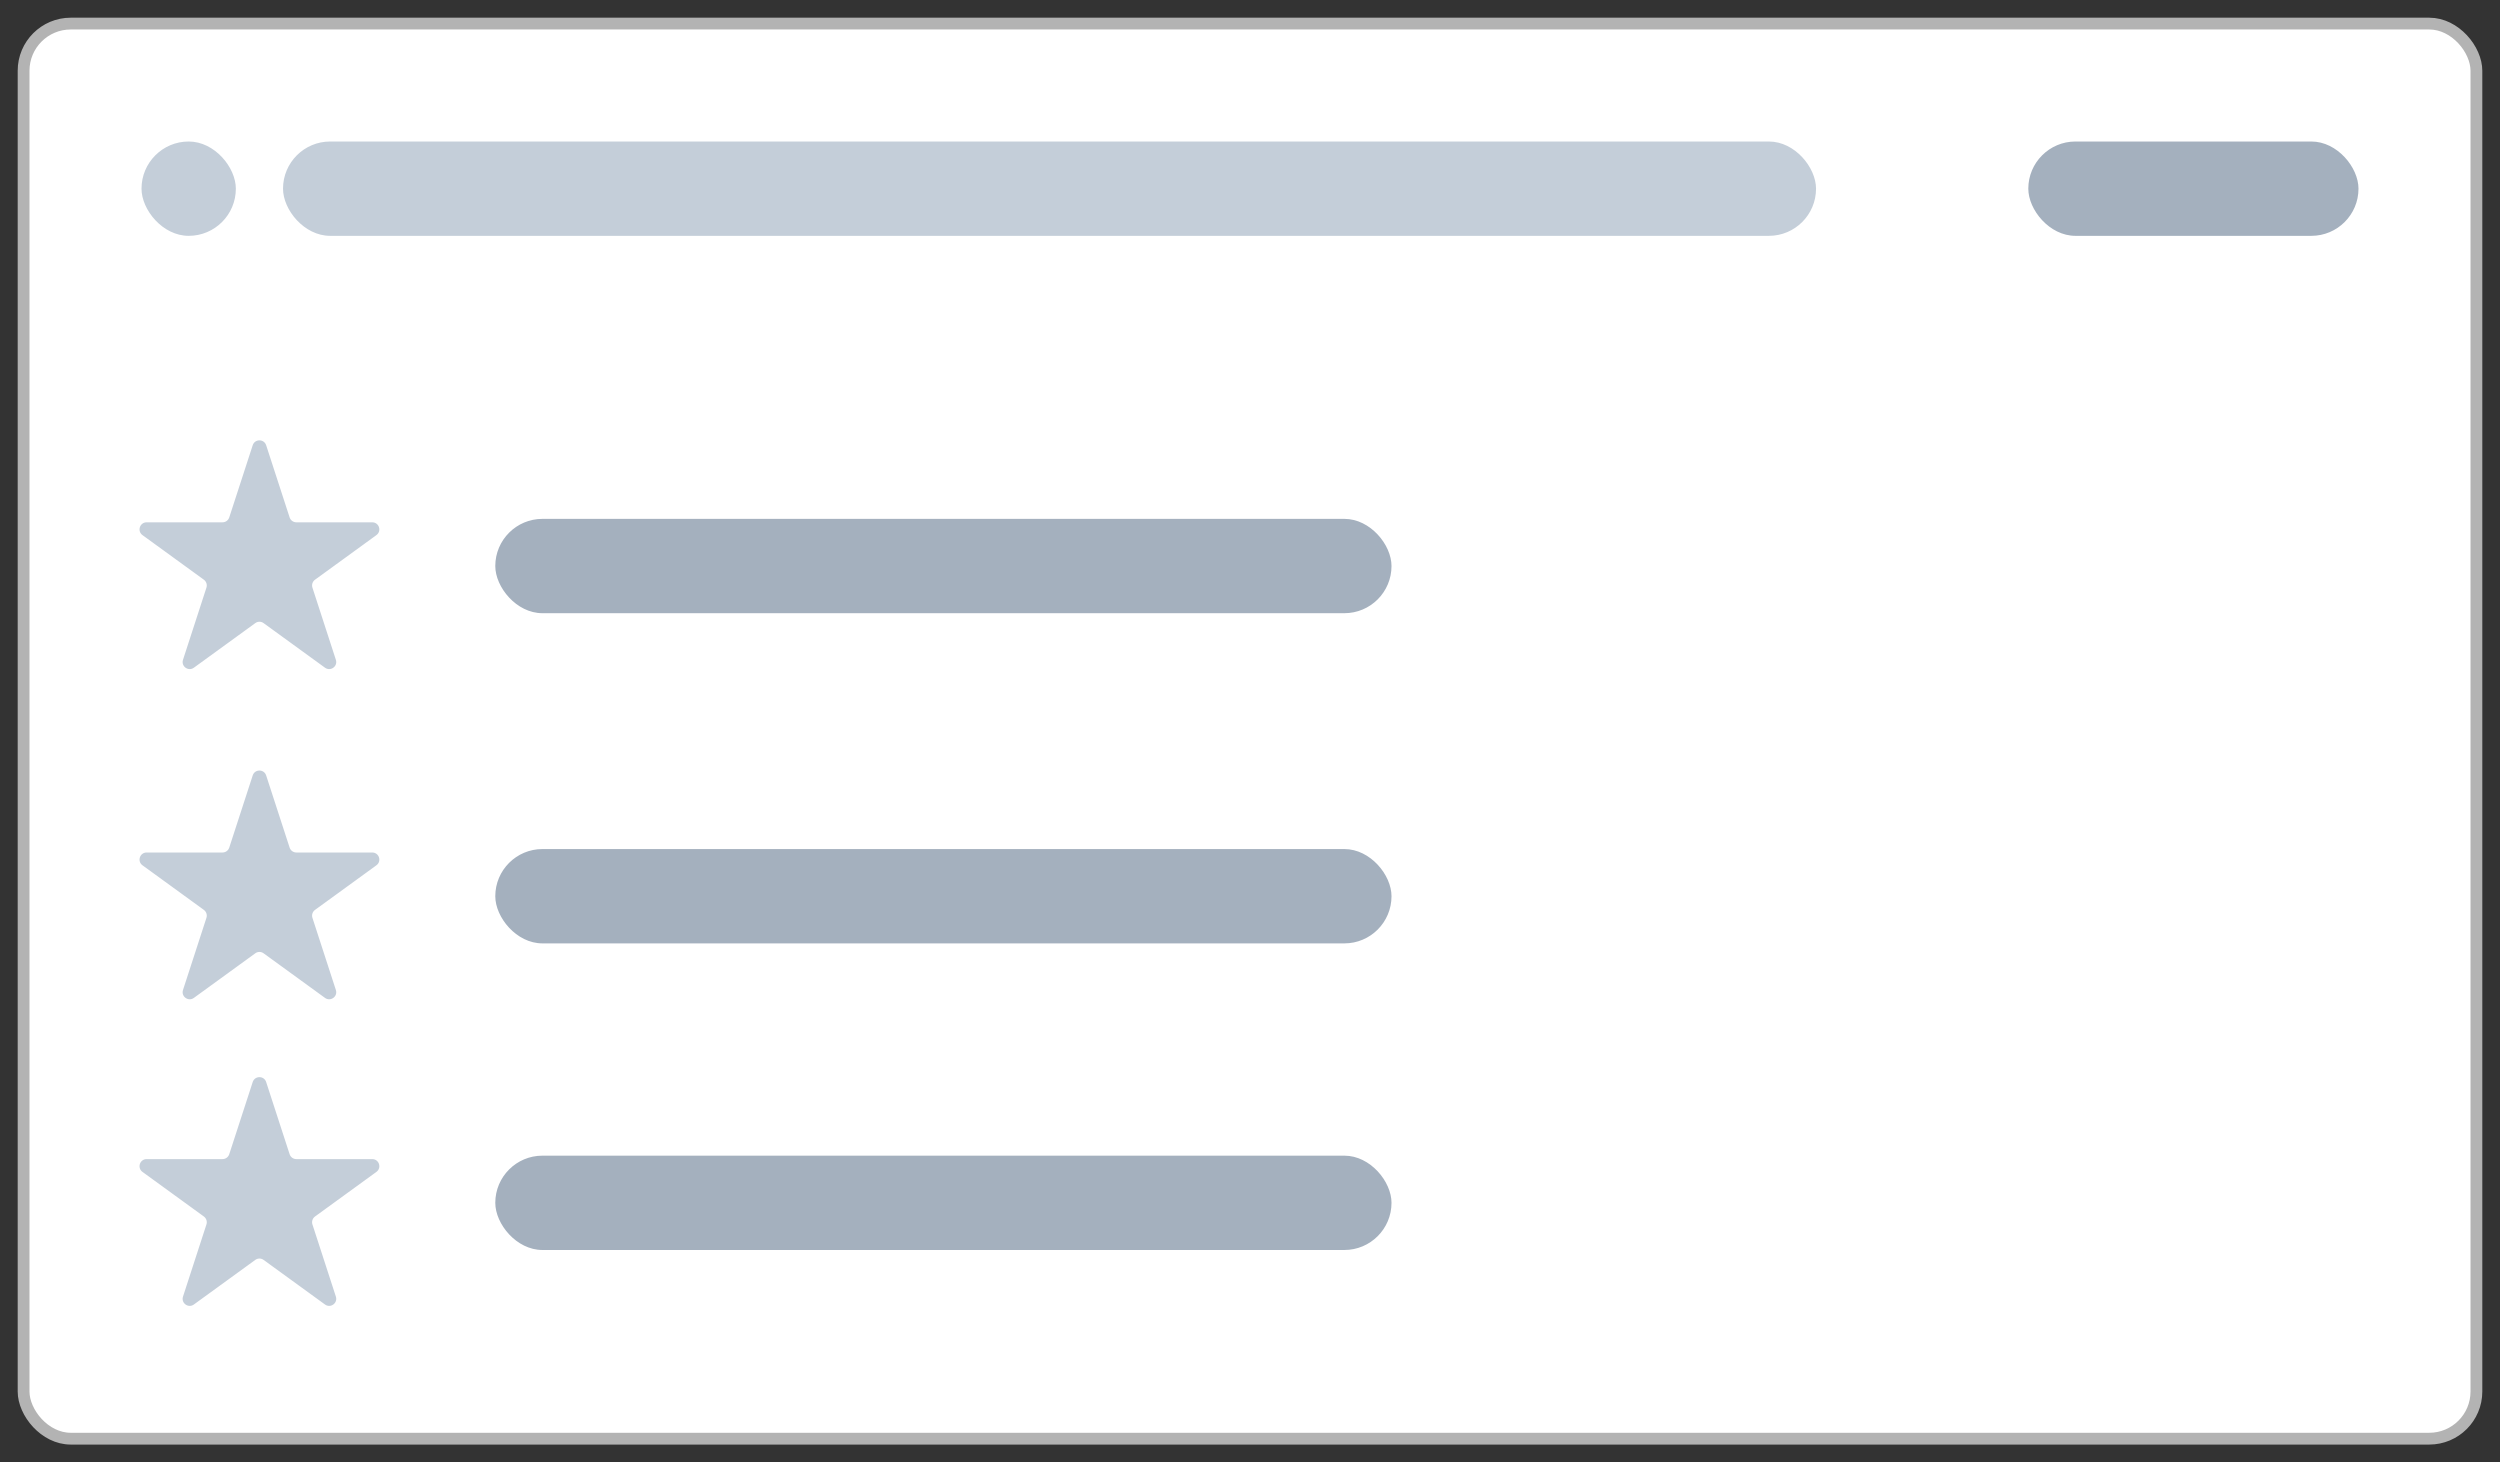 <svg width="106" height="62" viewBox="0 0 106 62" fill="none" xmlns="http://www.w3.org/2000/svg">
<rect x="0" y="0" width="106" height="62" fill="#333333" stroke="none"/>
<rect x="1" y="1" width="104" height="60" rx="2" fill="white" stroke="#B3B3B3" stroke-width="0.5"/>
<mask id="mask0" mask-type="alpha" maskUnits="userSpaceOnUse" x="0" y="0" width="106" height="62">
<rect x="1" y="1" width="104" height="60" rx="2" fill="white" stroke="#B3B3B3" stroke-width="0.5"/>
</mask>
<g mask="url(#mask0)">
<rect x="21" y="49" width="38" height="4" rx="2" fill="#A4B0BE"/>
<path d="M10.715 45.878C10.805 45.602 11.195 45.602 11.285 45.878L12.28 48.939C12.32 49.062 12.435 49.146 12.565 49.146H15.783C16.074 49.146 16.195 49.518 15.959 49.689L13.356 51.58C13.251 51.657 13.207 51.792 13.247 51.916L14.241 54.976C14.331 55.252 14.015 55.482 13.78 55.311L11.176 53.42C11.071 53.343 10.929 53.343 10.824 53.42L8.22 55.311C7.985 55.482 7.669 55.252 7.759 54.976L8.753 51.916C8.793 51.792 8.749 51.657 8.644 51.58L6.041 49.689C5.806 49.518 5.926 49.146 6.217 49.146H9.435C9.565 49.146 9.68 49.062 9.72 48.939L10.715 45.878Z" fill="#C4CED9"/>
<rect x="21" y="36" width="38" height="4" rx="2" fill="#A4B0BE"/>
<path d="M10.715 32.878C10.805 32.602 11.195 32.602 11.285 32.878L12.28 35.939C12.32 36.062 12.435 36.146 12.565 36.146H15.783C16.074 36.146 16.195 36.518 15.959 36.689L13.356 38.58C13.251 38.657 13.207 38.792 13.247 38.916L14.241 41.976C14.331 42.252 14.015 42.482 13.78 42.311L11.176 40.42C11.071 40.343 10.929 40.343 10.824 40.42L8.22 42.311C7.985 42.482 7.669 42.252 7.759 41.976L8.753 38.916C8.793 38.792 8.749 38.657 8.644 38.58L6.041 36.689C5.806 36.518 5.926 36.146 6.217 36.146H9.435C9.565 36.146 9.68 36.062 9.72 35.939L10.715 32.878Z" fill="#C4CED9"/>
<rect x="21" y="22" width="38" height="4" rx="2" fill="#A4B0BE"/>
<path d="M10.715 18.878C10.805 18.602 11.195 18.602 11.285 18.878L12.28 21.939C12.32 22.062 12.435 22.146 12.565 22.146H15.783C16.074 22.146 16.195 22.518 15.959 22.689L13.356 24.58C13.251 24.657 13.207 24.792 13.247 24.916L14.241 27.976C14.331 28.252 14.015 28.482 13.78 28.311L11.176 26.42C11.071 26.343 10.929 26.343 10.824 26.42L8.22 28.311C7.985 28.482 7.669 28.252 7.759 27.976L8.753 24.916C8.793 24.792 8.749 24.657 8.644 24.58L6.041 22.689C5.806 22.518 5.926 22.146 6.217 22.146H9.435C9.565 22.146 9.68 22.062 9.72 21.939L10.715 18.878Z" fill="#C4CED9"/>
<rect x="12" y="6" width="65" height="4" rx="2" fill="#C4CED9"/>
<rect x="86" y="6" width="14" height="4" rx="2" fill="#A4B0BE"/>
<rect x="6" y="6" width="4" height="4" rx="2" fill="#C4CED9"/>
</g>
</svg>
